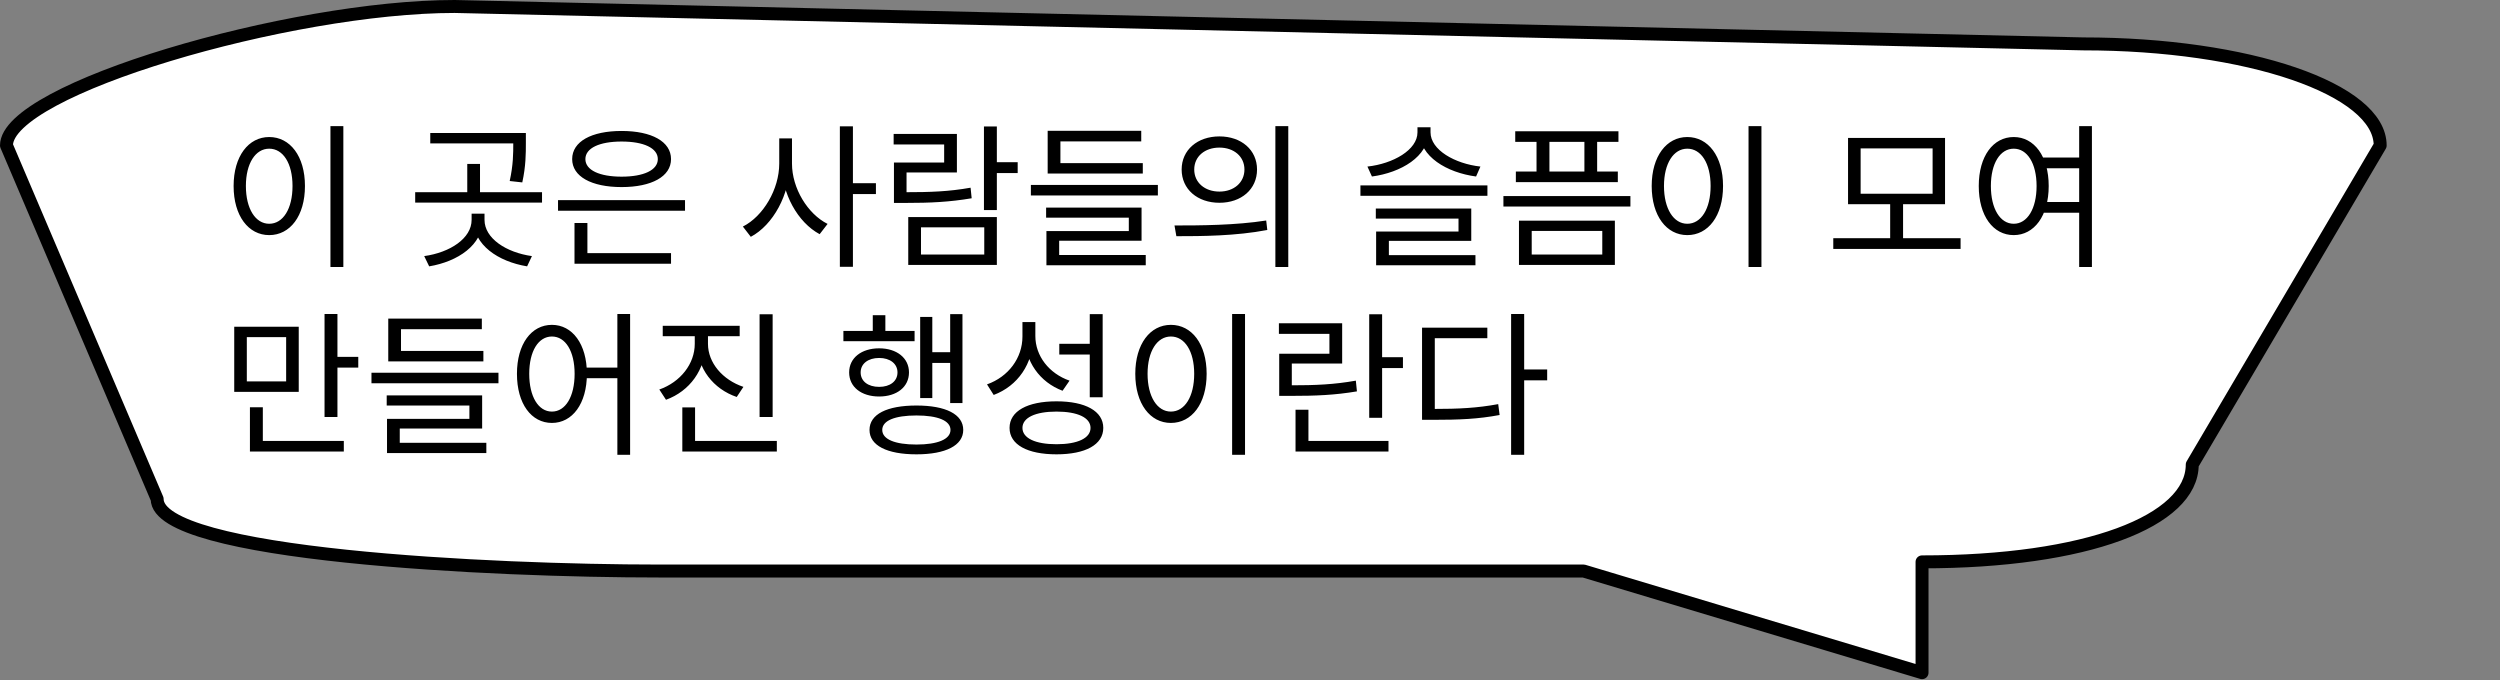 <svg width="386" height="105" viewBox="0 0 386 105" fill="none" xmlns="http://www.w3.org/2000/svg">
<rect x="0" y="0" width="386" height="105" fill="#808080" stroke="none"/>
<path d="M70.198 1L321.645 6.776C347.089 6.776 367.5 13.758 367.5 22.462L338.482 71.73C338.482 80.434 322.205 86.753 296.763 86.753V103.863L244.507 88.166H101.68C76.236 88.166 24.265 85.754 24.265 77.05L1 22.462C1 13.758 44.755 1 70.198 1Z" fill="white" stroke="black" stroke-width="2" stroke-linecap="round" stroke-linejoin="round"/>
<path d="M51.021 19.477V41.221H53.013V19.477H51.021ZM41.565 21.157C38.373 21.157 36.069 24.109 36.069 28.717C36.069 33.349 38.373 36.301 41.565 36.301C44.781 36.301 47.085 33.349 47.085 28.717C47.085 24.109 44.781 21.157 41.565 21.157ZM41.565 22.957C43.701 22.957 45.165 25.213 45.165 28.717C45.165 32.245 43.701 34.549 41.565 34.549C39.453 34.549 37.965 32.245 37.965 28.717C37.965 25.213 39.453 22.957 41.565 22.957ZM66.433 20.533V22.141H80.401V20.533H66.433ZM64.105 29.677V31.285H83.689V29.677H64.105ZM72.145 25.309V29.917H74.113V25.309H72.145ZM79.249 20.533V22.069C79.249 23.677 79.249 25.453 78.697 27.949L80.641 28.165C81.193 25.645 81.193 23.701 81.193 22.069V20.533H79.249ZM72.817 32.989V33.949C72.817 36.805 69.481 38.989 65.497 39.541L66.265 41.125C70.705 40.381 74.521 37.813 74.521 33.949V32.989H72.817ZM73.105 32.989V33.949C73.105 37.813 76.897 40.381 81.385 41.125L82.129 39.541C78.169 38.989 74.809 36.805 74.809 33.949V32.989H73.105ZM86.159 30.901V32.533H105.767V30.901H86.159ZM88.703 39.085V40.717H103.607V39.085H88.703ZM88.703 34.429V39.589H90.695V34.429H88.703ZM95.975 20.221C91.319 20.221 88.343 21.853 88.343 24.565C88.343 27.253 91.319 28.885 95.975 28.885C100.607 28.885 103.607 27.253 103.607 24.565C103.607 21.853 100.607 20.221 95.975 20.221ZM95.975 21.853C99.383 21.853 101.567 22.861 101.567 24.565C101.567 26.269 99.383 27.277 95.975 27.277C92.567 27.277 90.383 26.269 90.383 24.565C90.383 22.861 92.567 21.853 95.975 21.853ZM120.315 21.373V25.261C120.315 29.221 117.843 33.397 114.699 34.981L115.923 36.565C119.355 34.741 121.947 30.061 121.947 25.261V21.373H120.315ZM120.675 21.373V25.261C120.675 29.917 123.195 34.357 126.555 36.157L127.779 34.573C124.707 33.037 122.283 29.077 122.283 25.261V21.373H120.675ZM129.675 19.501V41.197H131.691V19.501H129.675ZM131.211 28.285V29.965H135.243V28.285H131.211ZM151.922 19.525V32.437H153.914V19.525H151.922ZM153.314 25.045V26.725H157.13V25.045H153.314ZM140.234 33.517V40.909H153.914V33.517H140.234ZM151.97 35.101V39.301H142.202V35.101H151.97ZM138.026 29.677V31.333H139.73C143.738 31.333 146.594 31.189 150.026 30.613L149.858 28.981C146.474 29.581 143.666 29.677 139.73 29.677H138.026ZM137.978 20.677V22.309H145.778V25.093H138.026V30.613H139.97V26.629H147.746V20.677H137.978ZM159.168 28.549V30.181H178.776V28.549H159.168ZM161.76 25.189V26.797H176.448V25.189H161.76ZM161.76 20.197V26.485H163.728V21.829H176.208V20.197H161.76ZM161.52 32.053V33.613H174.288V35.677H161.568V39.901H163.536V37.165H176.256V32.053H161.52ZM161.568 39.373V40.957H176.904V39.373H161.568ZM188.278 21.061C184.894 21.061 182.446 23.149 182.446 26.173C182.446 29.221 184.894 31.309 188.278 31.309C191.662 31.309 194.086 29.221 194.086 26.173C194.086 23.149 191.662 21.061 188.278 21.061ZM188.278 22.789C190.51 22.789 192.142 24.157 192.142 26.173C192.142 28.189 190.51 29.581 188.278 29.581C186.022 29.581 184.39 28.189 184.39 26.173C184.39 24.157 186.022 22.789 188.278 22.789ZM196.918 19.477V41.221H198.91V19.477H196.918ZM181.63 36.469C185.494 36.469 190.798 36.445 195.67 35.509L195.502 34.045C190.774 34.789 185.302 34.813 181.342 34.813L181.63 36.469ZM218.858 19.645V20.437C218.858 23.149 215.09 25.285 211.13 25.717L211.826 27.253C216.314 26.653 220.538 24.157 220.538 20.437V19.645H218.858ZM219.194 19.645V20.437C219.194 24.157 223.394 26.653 227.906 27.253L228.578 25.717C224.642 25.285 220.874 23.149 220.874 20.437V19.645H219.194ZM210.05 28.621V30.229H229.658V28.621H210.05ZM212.426 32.197V33.757H225.194V35.749H212.474V39.781H214.442V37.189H227.162V32.197H212.426ZM212.474 39.397V40.957H227.81V39.397H212.474ZM232.128 30.277V31.885H251.736V30.277H232.128ZM233.952 20.269V21.901H249.888V20.269H233.952ZM234.048 26.485V28.117H249.792V26.485H234.048ZM237.24 20.989V27.493H239.232V20.989H237.24ZM244.632 20.989V27.493H246.6V20.989H244.632ZM234.528 34.069V40.909H249.336V34.069H234.528ZM247.392 35.653V39.301H236.496V35.653H247.392ZM269.974 19.477V41.221H271.966V19.477H269.974ZM260.518 21.157C257.326 21.157 255.022 24.109 255.022 28.717C255.022 33.349 257.326 36.301 260.518 36.301C263.734 36.301 266.038 33.349 266.038 28.717C266.038 24.109 263.734 21.157 260.518 21.157ZM260.518 22.957C262.654 22.957 264.118 25.213 264.118 28.717C264.118 32.245 262.654 34.549 260.518 34.549C258.406 34.549 256.918 32.245 256.918 28.717C256.918 25.213 258.406 22.957 260.518 22.957ZM283.058 36.781V38.437H302.714V36.781H283.058ZM291.842 31.165V37.237H293.834V31.165H291.842ZM285.338 21.301V31.525H300.314V21.301H285.338ZM298.394 22.909V29.917H287.282V22.909H298.394ZM314.904 24.325V25.981H321.456V24.325H314.904ZM314.904 31.189V32.845H321.456V31.189H314.904ZM310.92 21.157C307.752 21.157 305.52 24.109 305.52 28.717C305.52 33.349 307.752 36.301 310.92 36.301C314.064 36.301 316.32 33.349 316.32 28.717C316.32 24.109 314.064 21.157 310.92 21.157ZM310.92 22.957C313.008 22.957 314.448 25.213 314.448 28.717C314.448 32.245 313.008 34.549 310.92 34.549C308.832 34.549 307.392 32.245 307.392 28.717C307.392 25.213 308.832 22.957 310.92 22.957ZM321.024 19.477V41.221H322.992V19.477H321.024ZM36.165 50.445V60.501H46.125V50.445H36.165ZM44.181 52.053V58.893H38.109V52.053H44.181ZM50.109 48.477V64.389H52.101V48.477H50.109ZM51.477 55.101V56.757H55.317V55.101H51.477ZM38.589 68.085V69.717H53.085V68.085H38.589ZM38.589 62.877V68.781H40.581V62.877H38.589ZM57.355 57.549V59.181H76.963V57.549H57.355ZM59.947 54.189V55.797H74.635V54.189H59.947ZM59.947 49.197V55.485H61.915V50.829H74.395V49.197H59.947ZM59.707 61.053V62.613H72.475V64.677H59.755V68.901H61.723V66.165H74.443V61.053H59.707ZM59.755 68.373V69.957H75.091V68.373H59.755ZM85.217 50.157C82.049 50.157 79.817 53.109 79.817 57.717C79.817 62.349 82.049 65.301 85.217 65.301C88.361 65.301 90.617 62.349 90.617 57.717C90.617 53.109 88.361 50.157 85.217 50.157ZM85.217 51.957C87.305 51.957 88.721 54.213 88.721 57.717C88.721 61.245 87.305 63.549 85.217 63.549C83.129 63.549 81.713 61.245 81.713 57.717C81.713 54.213 83.129 51.957 85.217 51.957ZM95.321 48.477V70.221H97.289V48.477H95.321ZM89.969 56.757V58.389H96.185V56.757H89.969ZM107.271 50.877V53.085C107.271 56.181 105.063 58.989 101.799 60.141L102.831 61.725C106.479 60.405 108.927 57.069 108.927 53.085V50.877H107.271ZM107.655 50.877V53.085C107.655 56.901 110.151 60.069 113.751 61.293L114.783 59.733C111.567 58.653 109.311 56.013 109.311 53.085V50.877H107.655ZM102.327 50.301V51.909H114.207V50.301H102.327ZM117.279 48.525V64.389H119.295V48.525H117.279ZM105.351 68.085V69.717H119.943V68.085H105.351ZM105.351 62.901V68.805H107.319V62.901H105.351ZM146.708 48.501V62.229H148.604V48.501H146.708ZM143.18 54.381V56.037H147.284V54.381H143.18ZM142.076 48.933V61.461H143.948V48.933H142.076ZM130.22 51.093V52.677H141.212V51.093H130.22ZM135.74 53.781C133.004 53.781 131.108 55.269 131.108 57.501C131.108 59.757 133.004 61.221 135.74 61.221C138.452 61.221 140.348 59.757 140.348 57.501C140.348 55.269 138.452 53.781 135.74 53.781ZM135.74 55.269C137.42 55.269 138.572 56.157 138.572 57.501C138.572 58.869 137.42 59.733 135.74 59.733C134.036 59.733 132.884 58.869 132.884 57.501C132.884 56.157 134.036 55.269 135.74 55.269ZM134.756 48.669V51.981H136.7V48.669H134.756ZM141.5 62.613C136.94 62.613 134.252 63.957 134.252 66.381C134.252 68.781 136.94 70.149 141.5 70.149C146.012 70.149 148.724 68.781 148.724 66.381C148.724 63.957 146.012 62.613 141.5 62.613ZM141.5 64.149C144.788 64.149 146.756 64.941 146.756 66.381C146.756 67.821 144.788 68.637 141.5 68.637C138.164 68.637 136.22 67.821 136.22 66.381C136.22 64.941 138.164 64.149 141.5 64.149ZM157.866 49.725V51.957C157.866 55.269 155.706 58.173 152.394 59.349L153.426 60.981C157.146 59.589 159.522 56.157 159.522 51.957V49.725H157.866ZM158.226 49.725V51.885C158.226 55.821 160.554 59.013 164.058 60.333L165.138 58.773C161.97 57.669 159.858 54.957 159.858 51.885V49.725H158.226ZM168.258 48.501V61.341H170.25V48.501H168.258ZM163.122 61.965C158.634 61.965 155.874 63.477 155.874 66.069C155.874 68.661 158.634 70.149 163.122 70.149C167.586 70.149 170.346 68.661 170.346 66.069C170.346 63.477 167.586 61.965 163.122 61.965ZM163.122 63.549C166.386 63.549 168.378 64.485 168.378 66.069C168.378 67.653 166.386 68.589 163.122 68.589C159.858 68.589 157.866 67.653 157.866 66.069C157.866 64.485 159.858 63.549 163.122 63.549ZM163.554 53.085V54.741H168.69V53.085H163.554ZM190.24 48.477V70.221H192.232V48.477H190.24ZM180.784 50.157C177.592 50.157 175.288 53.109 175.288 57.717C175.288 62.349 177.592 65.301 180.784 65.301C184 65.301 186.304 62.349 186.304 57.717C186.304 53.109 184 50.157 180.784 50.157ZM180.784 51.957C182.92 51.957 184.384 54.213 184.384 57.717C184.384 61.245 182.92 63.549 180.784 63.549C178.672 63.549 177.184 61.245 177.184 57.717C177.184 54.213 178.672 51.957 180.784 51.957ZM211.406 48.525V64.509H213.398V48.525H211.406ZM212.798 55.149V56.829H216.614V55.149H212.798ZM200.03 68.085V69.717H214.382V68.085H200.03ZM200.03 63.261V68.685H202.022V63.261H200.03ZM197.51 59.493V61.125H199.214C203.222 61.125 206.078 61.005 209.51 60.429L209.342 58.773C205.958 59.373 203.15 59.493 199.214 59.493H197.51ZM197.462 49.917V51.549H205.262V54.621H197.51V60.069H199.454V56.133H207.23V49.917H197.462ZM233.316 48.477V70.221H235.332V48.477H233.316ZM234.852 57.045V58.725H238.884V57.045H234.852ZM219.564 63.141V64.821H221.268C225.348 64.821 228.204 64.701 231.54 64.077L231.324 62.397C228.084 62.997 225.276 63.141 221.268 63.141H219.564ZM219.564 50.589V63.885H221.532V52.221H229.644V50.589H219.564Z" fill="black"/>
</svg>
